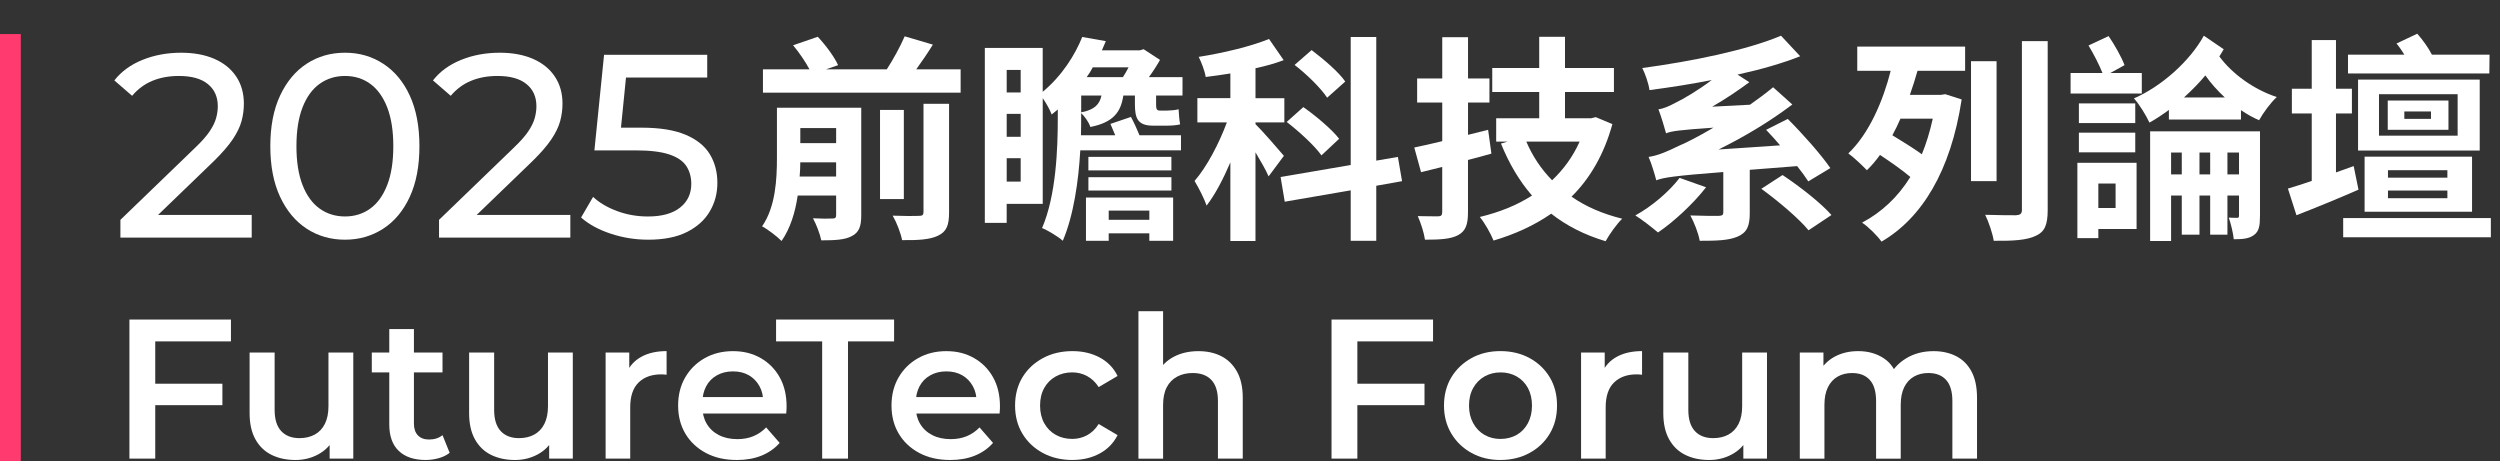 <?xml version="1.0" encoding="UTF-8"?>
<svg id="_圖層_1" xmlns="http://www.w3.org/2000/svg" version="1.1" viewBox="0 0 1119.97 206.53">
  <rect x="0" y="0" width="1119.97" height="206.53" fill="#333333" stroke="none"/>
  <!-- Generator: Adobe Illustrator 29.8.1, SVG Export Plug-In . SVG Version: 2.1.1 Build 2)  -->
  <defs>
    <style>
      .st0 {
        fill: #ff3a6e;
      }

      .st1 {
        fill: #fff;
      }
    </style>
  </defs>
  <g>
    <path class="st1" d="M53.94,106.45v-7.96l33.34-32.17c2.96-2.81,5.17-5.28,6.61-7.43,1.44-2.14,2.42-4.13,2.92-5.97.51-1.83.76-3.61.76-5.32,0-4.21-1.48-7.53-4.45-9.94-2.97-2.42-7.29-3.63-12.99-3.63-4.37,0-8.31.72-11.82,2.16s-6.55,3.69-9.13,6.73l-7.96-6.9c3.12-3.98,7.31-7.04,12.58-9.18s11.06-3.22,17.37-3.22c5.69,0,10.65.92,14.86,2.75s7.47,4.47,9.77,7.9c2.3,3.43,3.45,7.49,3.45,12.17,0,2.65-.35,5.27-1.05,7.84-.7,2.57-2.03,5.31-3.98,8.19-1.95,2.89-4.76,6.12-8.42,9.71l-29.72,28.66-2.81-4.56h49.49v10.18h-58.85.03Z"/>
    <path class="st1" d="M154.56,107.38c-6.4,0-12.11-1.64-17.14-4.91s-9.01-8.03-11.93-14.27c-2.92-6.24-4.39-13.81-4.39-22.7s1.46-16.46,4.39-22.7,6.9-11,11.93-14.27c5.03-3.28,10.74-4.91,17.14-4.91s12.01,1.64,17.08,4.91c5.07,3.28,9.05,8.03,11.93,14.27s4.33,13.81,4.33,22.7-1.44,16.46-4.33,22.7-6.86,11-11.93,14.27c-5.07,3.28-10.76,4.91-17.08,4.91h0ZM154.56,96.97c4.29,0,8.05-1.17,11.29-3.51,3.24-2.34,5.77-5.85,7.6-10.53s2.75-10.49,2.75-17.43-.92-12.75-2.75-17.43-4.37-8.19-7.6-10.53c-3.24-2.34-7-3.51-11.29-3.51s-8.07,1.17-11.35,3.51-5.83,5.85-7.66,10.53-2.75,10.49-2.75,17.43.92,12.75,2.75,17.43,4.39,8.19,7.66,10.53c3.28,2.34,7.06,3.51,11.35,3.51Z"/>
    <path class="st1" d="M196.68,106.45v-7.96l33.34-32.17c2.96-2.81,5.17-5.28,6.61-7.43,1.44-2.14,2.42-4.13,2.92-5.97.51-1.83.76-3.61.76-5.32,0-4.21-1.48-7.53-4.45-9.94-2.97-2.42-7.29-3.63-12.99-3.63-4.37,0-8.31.72-11.82,2.16s-6.55,3.69-9.13,6.73l-7.96-6.9c3.12-3.98,7.31-7.04,12.58-9.18s11.06-3.22,17.37-3.22c5.69,0,10.65.92,14.86,2.75s7.47,4.47,9.77,7.9,3.45,7.49,3.45,12.17c0,2.65-.35,5.27-1.05,7.84s-2.03,5.31-3.98,8.19c-1.95,2.89-4.76,6.12-8.42,9.71l-29.72,28.66-2.81-4.56h49.49v10.18h-58.85.03Z"/>
    <path class="st1" d="M290.39,107.38c-5.77,0-11.37-.9-16.79-2.69s-9.85-4.21-13.28-7.25l5.38-9.24c2.73,2.57,6.28,4.68,10.65,6.32s9.01,2.46,13.92,2.46c6.24,0,11.04-1.33,14.39-3.98s5.03-6.2,5.03-10.65c0-3.04-.74-5.69-2.22-7.96-1.48-2.26-4.04-4-7.66-5.21-3.63-1.21-8.6-1.81-14.92-1.81h-18.6l4.33-42.82h46.21v10.18h-41.89l6.08-5.73-3.39,33.81-6.08-5.62h15.79c8.19,0,14.78,1.05,19.77,3.16s8.62,5.01,10.88,8.72,3.39,7.98,3.39,12.81-1.13,8.95-3.39,12.81-5.67,6.94-10.24,9.24c-4.56,2.3-10.35,3.45-17.37,3.45h.01Z"/>
    <path class="st1" d="M385.83,96.42c0,4.99-.98,7.73-4.31,9.39-3.13,1.66-7.63,1.86-13.6,1.86-.59-2.94-2.25-7.24-3.72-9.88,3.62.2,7.53.2,8.81.1,1.17,0,1.57-.39,1.57-1.57v-8.71h-17.22c-1.08,7.44-3.33,14.78-7.24,20.35-1.76-1.86-6.36-5.38-8.71-6.56,6.07-8.81,6.65-21.14,6.65-30.73v-22.41h37.77v48.16ZM430.35,31.05v10.47h-88.56v-10.47h20.84c-1.76-3.33-4.6-7.53-7.34-10.76l11.06-3.82c3.52,3.72,7.44,9,9.1,12.72l-5.38,1.86h27.2c2.94-4.5,6.07-10.27,8.02-14.78l12.62,3.72c-2.35,3.82-4.99,7.63-7.44,11.06h19.88ZM374.57,79.09v-6.36h-16.05c0,2.06-.1,4.11-.29,6.36h16.34ZM358.53,57.37v6.75h16.05v-6.75s-16.05,0-16.05,0ZM404.91,89.17h-10.67v-39.92h10.67v39.92ZM413.72,46.51h11.45v48.63c0,5.77-1.08,8.61-4.99,10.47-3.72,1.76-9,2.05-16.05,1.96-.59-3.13-2.45-7.93-4.21-10.96,4.99.2,10.08.2,11.74.1,1.57,0,2.06-.39,2.06-1.76v-48.44h0Z"/>
    <path class="st1" d="M517.92,42.79v4.01c0,1.86.2,2.74,1.66,2.74h3.23c1.27,0,3.91-.2,5.19-.59.2,2.35.2,4.31.69,6.75-1.27.39-3.82.59-5.68.59h-6.56c-6.85,0-8.02-3.42-8.02-9.59v-3.91h-5.19c-1.08,7.34-4.4,12.04-14.78,14.09-.59-1.96-2.45-4.7-4.11-6.16v1.86c0,2.45,0,5.09-.1,8.02h15.36c-.78-1.76-1.47-3.62-2.15-5.09l9.2-3.13c1.37,2.54,2.74,5.58,3.82,8.22h18.59v6.75h-45.11c-.78,13.6-2.94,29.06-7.83,40.51-2.06-1.86-6.95-4.79-9.3-5.68,6.36-14.78,7.05-35.72,7.05-49.61v-3.52c-.88.78-1.76,1.47-2.74,2.25-.69-1.96-2.45-5.09-4.01-7.34v47.36h-16.15v8.51h-9.79V21.46h25.93v19.67c8.71-7.24,14.48-16.54,17.71-24.56l10.57,1.86c-.59,1.37-1.17,2.74-1.76,4.11h17.03l1.66-.49,7.34,4.79c-1.37,2.45-3.13,5.19-4.99,7.73h15.07v8.22h-11.84,0ZM450.99,31.34v10.08h6.26v-10.08s-6.26,0-6.26,0ZM450.99,61.29h6.26v-10.27h-6.26v10.27ZM457.25,81.35v-10.47h-6.26v10.47h6.26ZM484.36,50.33c6.07-1.17,8.22-3.62,9.1-7.53h-9.1v7.53ZM486.51,88.49h39.04v19.38h-10.67v-3.33h-18.2v3.33h-10.18v-19.38h.01ZM489.55,30.17c-.78,1.47-1.66,2.94-2.74,4.4h16.24c.88-1.37,1.76-2.84,2.54-4.4h-16.05,0ZM524.77,76.35h-37.19v-6.07h37.19v6.07ZM487.59,79.39h37.19v5.97h-37.19v-5.97h0ZM496.69,94.36v4.11h18.2v-4.11h-18.2Z"/>
    <path class="st1" d="M568.31,79c-1.17-2.74-3.52-6.85-5.87-10.76v39.73h-11.25v-35.23c-3.23,7.53-6.85,14.48-10.67,19.38-1.08-3.33-3.62-8.12-5.38-11.06,5.48-6.26,10.96-16.73,14.48-26.23h-13.21v-10.86h14.78v-11.06c-3.82.59-7.44,1.17-11.06,1.57-.39-2.64-1.86-6.46-3.13-9,11.16-1.76,23.39-4.7,31.51-8.02l6.56,9.49c-3.82,1.47-8.12,2.64-12.62,3.62v13.41h12.92v10.86h-12.92v.78c2.84,2.74,10.86,11.94,12.72,14.19l-6.85,9.2h-.01ZM616.55,83.21v24.66h-11.45v-22.6l-29.55,5.09-1.86-11.06,31.41-5.38V16.57h11.45v55.39l9.69-1.66,1.86,10.86-11.55,2.06h0ZM591.99,69.6c-3.03-4.31-9.88-10.57-15.56-14.97l7.44-6.65c5.58,3.91,12.82,9.98,16.05,14.19l-7.93,7.44h0ZM594.54,43.77c-2.74-4.21-9.1-10.47-14.58-14.68l7.63-6.65c5.28,4.01,12.13,9.79,15.07,14.09,0,0-8.12,7.24-8.12,7.24Z"/>
    <path class="st1" d="M668.11,68.82c-3.42.98-6.95,1.96-10.47,2.84v23.39c0,5.68-1.08,8.42-4.4,10.27-3.23,1.76-7.93,2.06-14.87,2.06-.39-2.94-1.86-7.53-3.23-10.57,3.82.1,7.83.1,9.1.1,1.37,0,1.86-.49,1.86-1.96v-20.16l-9.49,2.35-3.03-11.06c3.62-.78,7.83-1.66,12.53-2.84v-17.32h-11.25v-10.76h11.25v-18.49h11.55v18.49h9.59v10.76h-9.59v14.48l9-2.25,1.47,10.67h-.02ZM722.33,55.61c-3.72,13.5-9.98,24.27-18.3,32.49,6.46,4.5,13.99,7.73,22.7,9.88-2.45,2.35-5.77,7.05-7.44,10.08-9.49-2.84-17.52-6.95-24.37-12.33-7.63,5.28-16.24,9.2-25.83,12.04-1.27-3.13-4.01-8.02-6.16-10.57,8.61-2.06,16.54-5.19,23.39-9.59-5.68-6.56-10.27-14.29-13.9-23.29l2.94-.88h-5.09v-10.47h19.28v-11.74h-21.04v-10.76h21.04v-13.99h11.55v13.99h21.92v10.76h-21.92v11.74h11.74l2.05-.49s7.44,3.13,7.44,3.13ZM683.77,63.44c2.74,6.46,6.65,12.33,11.55,17.32,5.09-4.79,9.39-10.67,12.33-17.32,0,0-23.88,0-23.88,0Z"/>
    <path class="st1" d="M764.3,83.89c-5.77,7.44-14.48,15.46-21.53,20.26-2.45-2.05-7.24-5.87-10.18-7.63,7.34-4.01,15.17-10.67,19.86-16.83l11.84,4.21h.01ZM783.87,76.06v19.38c0,5.77-1.17,8.71-5.48,10.57-4.11,1.76-9.69,1.86-16.93,1.86-.59-3.42-2.54-8.32-4.21-11.35,4.99.2,10.96.2,12.62.2,1.66-.1,2.15-.39,2.15-1.57v-18.1c-22.21,1.76-26.62,2.45-30.04,3.72-.49-2.05-2.15-7.63-3.43-10.47,3.91-.59,7.63-2.06,13.6-4.99,3.03-1.27,8.71-4.11,15.46-8.12-15.66,1.08-18.98,1.57-21.23,2.54-.59-2.25-2.25-7.73-3.42-10.76,2.64-.39,4.89-1.47,8.22-3.23,2.64-1.27,9.2-4.99,15.66-9.88-9.39,1.86-18.89,3.33-27.89,4.5-.39-2.94-1.96-7.44-3.23-9.88,22.51-3.03,47.17-8.12,62.14-14.48l8.61,9.2c-8.12,3.23-17.81,5.97-28.08,8.22l5.28,3.42c-5.28,3.91-10.86,7.63-16.64,10.96l16.93-.88c3.62-2.54,7.05-5.09,10.37-7.83l8.61,7.73c-10.37,7.83-21.72,14.58-33.08,20.16l27.6-1.86c-2.06-2.45-4.21-4.79-6.26-6.95l9.69-4.89c6.95,6.95,14.97,16.05,19.08,22.02l-9.88,5.97c-1.27-1.96-2.94-4.31-4.99-6.85l-21.23,1.66v-.02ZM798.55,78.41c7.54,4.99,17.22,12.53,21.92,17.91l-10.27,6.85c-4.21-5.19-13.6-13.11-21.14-18.59l9.49-6.16h0Z"/>
    <path class="st1" d="M832.01,20.87h48.34v10.86h-21.33c-.98,3.52-2.15,7.14-3.42,10.76h13.9l1.96-.29,7.34,2.35c-4.89,32.19-17.91,53.23-35.91,63.7-1.76-2.54-6.07-6.85-8.71-8.51,8.71-4.6,16.05-11.45,21.63-20.45-3.52-3.03-9-6.85-13.6-9.88-1.76,2.45-3.72,4.79-5.87,6.85-2.05-2.15-5.77-5.68-8.32-7.54,9.39-8.9,15.66-23.78,18.98-36.99h-14.97v-10.86h-.02ZM851.38,53.16c-1.08,2.54-2.35,5.09-3.62,7.44,4.31,2.64,9.59,5.87,13.21,8.51,1.96-4.79,3.62-10.18,4.89-15.95h-14.48ZM894.44,81.15h-11.45V27.43h11.45v53.72ZM917.34,18.43v75.74c0,6.56-1.37,9.69-5.28,11.45-4.01,1.96-10.08,2.35-18.89,2.25-.49-3.23-2.25-8.42-3.82-11.64,5.87.2,11.94.2,13.8.2,1.86-.1,2.64-.68,2.64-2.35V18.43h11.55Z"/>
    <path class="st1" d="M959.5,41.91h-31.9v-9.2h14.29c-1.47-3.72-4.01-8.61-6.26-12.33l9-4.21c2.74,4.01,5.77,9.39,7.14,13.01l-6.36,3.52h14.09v9.2h0ZM957.15,102.58h-17.12v4.11h-9.39v-33.76h26.52v29.65h-.01ZM956.57,55.12h-25.25v-8.81h25.25v8.81ZM931.32,59.43h25.25v8.81h-25.25s0-8.81,0-8.81ZM940.03,82.23v10.96h7.73v-10.96h-7.73ZM996.2,22.05c-.59,1.08-1.27,2.15-1.96,3.23,5.77,7.83,15.36,14.78,25.74,18.2-2.64,2.35-6.16,7.14-7.93,10.37-2.84-1.17-5.48-2.74-8.12-4.5v4.21h-32.29v-4.31c-2.94,2.15-5.87,4.11-8.71,5.68-1.57-3.33-4.4-8.02-6.95-10.86,12.23-5.28,25.05-16.64,31.31-28.08l8.9,6.07h.01ZM1012.44,96.71c0,4.4-.39,6.95-2.74,8.61-2.25,1.66-5.19,1.86-9,1.86-.29-2.84-1.27-6.95-2.25-9.69,1.57.1,3.23.1,3.82.1s.78-.29.78-1.08v-8.9h-5.19v17.52h-7.73v-17.52h-4.79v17.52h-7.93v-17.52h-4.79v20.35h-9.39v-49.12h49.22v37.87h-.01ZM977.41,78.12v-9.79h-4.79v9.79h4.79ZM996.69,43.67c-3.23-3.03-6.17-6.26-8.71-9.88-2.94,3.52-6.16,6.75-9.59,9.88h18.3ZM990.13,78.12v-9.79h-4.79v9.79h4.79ZM1003.05,78.12v-9.79h-5.19v9.79h5.19Z"/>
    <path class="st1" d="M1056.57,84.97c-9.39,4.11-19.47,8.22-27.79,11.45l-3.82-11.94c3.03-.88,6.65-2.06,10.67-3.42v-30.24h-8.9v-11.06h8.9v-21.82h10.86v21.82h7.14v11.06h-7.14v26.42l7.93-2.84,2.15,10.57h0ZM1115.87,97.69v8.61h-66.15v-8.61h66.15ZM1115.18,32.91h-63.31v-8.42h25.25c-1.08-1.76-2.35-3.62-3.52-4.99l9.3-4.4c2.45,2.74,5.09,6.46,6.56,9.39h25.83l-.1,8.42h-.01ZM1110.88,67.45h-54.5v-31.8h54.5v31.8ZM1059.31,94.85v-24.66h48.14v24.66s-48.14,0-48.14,0ZM1100.99,42.2h-35.23v18.59h35.23v-18.59ZM1096.88,58.15h-27.2v-13.11h27.2v13.11ZM1069.78,79.58h26.62v-3.33h-26.62v3.33ZM1069.78,88.78h26.62v-3.43h-26.62v3.43ZM1089.05,49.93h-11.94v3.33h11.94v-3.33Z"/>
    <path class="st1" d="M57.98,205.45v-62.3h45.48v9.79h-33.91v52.51h-11.57ZM68.66,181.51v-9.61h30.97v9.61h-30.97Z"/>
    <path class="st1" d="M132.38,206.07c-4.04,0-7.6-.76-10.68-2.27-3.09-1.51-5.5-3.83-7.25-6.94-1.75-3.12-2.63-7.04-2.63-11.79v-27.15h11.21v25.72c0,4.21.98,7.37,2.94,9.48s4.69,3.16,8.19,3.16c2.61,0,4.9-.53,6.85-1.6s3.47-2.67,4.54-4.81c1.07-2.14,1.6-4.78,1.6-7.92v-24.03h11.12v47.53h-10.59v-12.9l1.87,4c-1.6,3.03-3.95,5.37-7.03,7.03-3.09,1.66-6.47,2.49-10.15,2.49h0Z"/>
    <path class="st1" d="M166.56,166.82v-8.9h31.68v8.9h-31.68ZM190.76,206.07c-5.22,0-9.26-1.35-12.1-4.05-2.85-2.7-4.27-6.66-4.27-11.88v-42.72h11.04v42.36c0,2.26.59,4,1.78,5.25s2.85,1.87,4.98,1.87c2.43,0,4.45-.65,6.05-1.96l3.2,7.92c-1.37,1.07-3,1.87-4.9,2.4s-3.83.8-5.79.8h.01Z"/>
    <path class="st1" d="M230.72,206.07c-4.04,0-7.6-.76-10.68-2.27-3.09-1.51-5.5-3.83-7.25-6.94-1.75-3.12-2.63-7.04-2.63-11.79v-27.15h11.21v25.72c0,4.21.98,7.37,2.94,9.48s4.69,3.16,8.19,3.16c2.61,0,4.9-.53,6.85-1.6s3.47-2.67,4.54-4.81c1.07-2.14,1.6-4.78,1.6-7.92v-24.03h11.12v47.53h-10.59v-12.9l1.87,4c-1.6,3.03-3.95,5.37-7.03,7.03-3.09,1.66-6.47,2.49-10.15,2.49h0Z"/>
    <path class="st1" d="M271.31,205.45v-47.53h10.59v13.08l-1.25-3.83c1.36-3.2,3.59-5.65,6.68-7.34,3.08-1.69,6.85-2.54,11.3-2.54v10.59c-.42-.06-.83-.1-1.25-.13s-.8-.04-1.16-.04c-4.27,0-7.65,1.22-10.15,3.65-2.49,2.43-3.74,6.14-3.74,11.12v22.96h-11.04.02Z"/>
    <path class="st1" d="M330.05,206.07c-5.28,0-9.89-1.05-13.84-3.16-3.95-2.11-7-4.98-9.17-8.63-2.17-3.65-3.25-7.85-3.25-12.59s1.05-8.94,3.16-12.59c2.11-3.65,5.01-6.53,8.72-8.63,3.71-2.11,7.93-3.16,12.68-3.16s8.75,1.02,12.37,3.07,6.47,4.91,8.54,8.59c2.08,3.68,3.12,8.04,3.12,13.08,0,.42-.02.93-.04,1.56-.03.62-.08,1.17-.13,1.65h-39.6v-7.39h33.73l-4.45,2.31c.06-2.67-.49-5.06-1.65-7.16-1.16-2.11-2.75-3.74-4.76-4.9-2.02-1.16-4.39-1.74-7.12-1.74s-5.06.58-7.16,1.74c-2.11,1.16-3.72,2.8-4.85,4.94s-1.69,4.6-1.69,7.39v1.78c0,2.85.64,5.37,1.91,7.56,1.28,2.2,3.1,3.9,5.47,5.12s5.13,1.82,8.28,1.82c2.67,0,5.07-.44,7.21-1.33,2.14-.89,4.03-2.19,5.7-3.92l6.05,6.94c-2.2,2.49-4.91,4.39-8.14,5.7s-6.93,1.96-11.08,1.96h0Z"/>
    <path class="st1" d="M368.32,205.45v-52.51h-20.65v-9.79h52.87v9.79h-20.65v52.51h-11.57Z"/>
    <path class="st1" d="M425.64,206.07c-5.28,0-9.89-1.05-13.84-3.16-3.95-2.11-7-4.98-9.17-8.63-2.17-3.65-3.25-7.85-3.25-12.59s1.05-8.94,3.16-12.59c2.11-3.65,5.01-6.53,8.72-8.63,3.71-2.11,7.93-3.16,12.68-3.16s8.75,1.02,12.37,3.07,6.47,4.91,8.54,8.59c2.08,3.68,3.12,8.04,3.12,13.08,0,.42-.02.93-.04,1.56-.03.62-.08,1.17-.13,1.65h-39.6v-7.39h33.73l-4.45,2.31c.06-2.67-.49-5.06-1.65-7.16-1.16-2.11-2.75-3.74-4.76-4.9-2.02-1.16-4.39-1.74-7.12-1.74s-5.06.58-7.16,1.74c-2.11,1.16-3.72,2.8-4.85,4.94s-1.69,4.6-1.69,7.39v1.78c0,2.85.64,5.37,1.91,7.56,1.28,2.2,3.1,3.9,5.47,5.12s5.13,1.82,8.28,1.82c2.67,0,5.07-.44,7.21-1.33,2.14-.89,4.03-2.19,5.7-3.92l6.05,6.94c-2.2,2.49-4.91,4.39-8.14,5.7s-6.93,1.96-11.08,1.96h0Z"/>
    <path class="st1" d="M480.46,206.07c-4.98,0-9.42-1.05-13.31-3.16-3.89-2.11-6.93-4.98-9.12-8.63-2.2-3.65-3.29-7.85-3.29-12.59s1.1-9.02,3.29-12.64,5.24-6.48,9.12-8.59c3.89-2.11,8.32-3.16,13.31-3.16,4.57,0,8.63.95,12.19,2.85,3.56,1.9,6.23,4.66,8.01,8.28l-8.46,4.98c-1.42-2.19-3.16-3.84-5.21-4.94s-4.26-1.65-6.63-1.65c-2.73,0-5.19.61-7.39,1.82-2.2,1.22-3.92,2.94-5.16,5.16-1.25,2.23-1.87,4.85-1.87,7.88s.62,5.67,1.87,7.92c1.25,2.26,2.97,3.99,5.16,5.21s4.66,1.82,7.39,1.82c2.37,0,4.58-.55,6.63-1.65,2.05-1.1,3.78-2.77,5.21-5.03l8.46,4.98c-1.78,3.56-4.45,6.31-8.01,8.23-3.56,1.93-7.62,2.89-12.19,2.89v.02Z"/>
    <path class="st1" d="M510.01,205.45v-66.04h11.04v31.42l-2.31-4c1.6-3.03,3.99-5.37,7.16-7.03s6.84-2.49,10.99-2.49c3.86,0,7.25.74,10.19,2.23,2.94,1.48,5.28,3.77,7.03,6.85,1.75,3.09,2.63,7.03,2.63,11.84v27.23h-11.12v-25.81c0-4.21-.98-7.36-2.94-9.43-1.96-2.08-4.75-3.11-8.37-3.11-2.61,0-4.93.53-6.94,1.6-2.02,1.07-3.58,2.66-4.67,4.76-1.1,2.11-1.65,4.76-1.65,7.97v24.03h-11.04v-.02Z"/>
    <path class="st1" d="M596.51,205.45v-62.3h45.48v9.79h-33.91v52.51h-11.57ZM607.19,181.51v-9.61h30.97v9.61h-30.97Z"/>
    <path class="st1" d="M672.16,206.07c-4.81,0-9.12-1.05-12.95-3.16s-6.84-5-9.03-8.68c-2.2-3.68-3.29-7.86-3.29-12.55s1.1-9.02,3.29-12.64,5.19-6.48,8.99-8.59,8.13-3.16,12.99-3.16,9.3,1.05,13.13,3.16,6.82,4.97,8.99,8.59,3.25,7.83,3.25,12.64-1.08,8.94-3.25,12.59-5.18,6.53-9.03,8.63c-3.86,2.11-8.22,3.16-13.08,3.16h0ZM672.16,196.64c2.73,0,5.16-.61,7.3-1.82,2.14-1.22,3.81-2.97,5.03-5.25,1.22-2.28,1.82-4.91,1.82-7.88s-.61-5.65-1.82-7.88c-1.22-2.22-2.89-3.94-5.03-5.16s-4.54-1.82-7.21-1.82-5.07.61-7.21,1.82c-2.14,1.22-3.83,2.94-5.07,5.16-1.25,2.23-1.87,4.85-1.87,7.88s.62,5.59,1.87,7.88c1.25,2.29,2.94,4.04,5.07,5.25,2.14,1.22,4.51,1.82,7.12,1.82h0Z"/>
    <path class="st1" d="M708.3,205.45v-47.53h10.59v13.08l-1.25-3.83c1.36-3.2,3.59-5.65,6.68-7.34,3.08-1.69,6.85-2.54,11.3-2.54v10.59c-.42-.06-.83-.1-1.25-.13s-.8-.04-1.16-.04c-4.27,0-7.65,1.22-10.15,3.65-2.49,2.43-3.74,6.14-3.74,11.12v22.96h-11.04.02Z"/>
    <path class="st1" d="M765.7,206.07c-4.04,0-7.6-.76-10.68-2.27-3.09-1.51-5.5-3.83-7.25-6.94-1.75-3.12-2.63-7.04-2.63-11.79v-27.15h11.21v25.72c0,4.21.98,7.37,2.94,9.48s4.69,3.16,8.19,3.16c2.61,0,4.9-.53,6.85-1.6s3.47-2.67,4.54-4.81,1.6-4.78,1.6-7.92v-24.03h11.12v47.53h-10.59v-12.9l1.87,4c-1.6,3.03-3.95,5.37-7.03,7.03-3.09,1.66-6.47,2.49-10.15,2.49h.01Z"/>
    <path class="st1" d="M806.29,205.45v-47.53h10.59v12.73l-1.96-3.83c1.6-3.03,3.93-5.37,6.99-7.03s6.57-2.49,10.55-2.49c4.45,0,8.31,1.1,11.57,3.29,3.26,2.2,5.43,5.58,6.5,10.15l-4.27-1.6c1.48-3.5,4-6.35,7.56-8.54,3.56-2.19,7.68-3.29,12.37-3.29,3.8,0,7.16.74,10.1,2.23,2.94,1.48,5.24,3.77,6.9,6.85,1.66,3.09,2.49,7.03,2.49,11.84v27.23h-11.04v-25.81c0-4.21-.93-7.36-2.8-9.43-1.87-2.08-4.52-3.11-7.97-3.11-2.43,0-4.58.53-6.45,1.6s-3.32,2.66-4.36,4.76c-1.04,2.11-1.56,4.73-1.56,7.88v24.12h-11.04v-25.81c0-4.21-.93-7.36-2.8-9.43-1.87-2.08-4.52-3.11-7.97-3.11-2.43,0-4.58.53-6.45,1.6s-3.32,2.66-4.36,4.76c-1.04,2.11-1.56,4.73-1.56,7.88v24.12h-11.04v-.03Z"/>
  </g>
  <rect class="st0" y="15.26" width="9.32" height="191.44"/>
</svg>